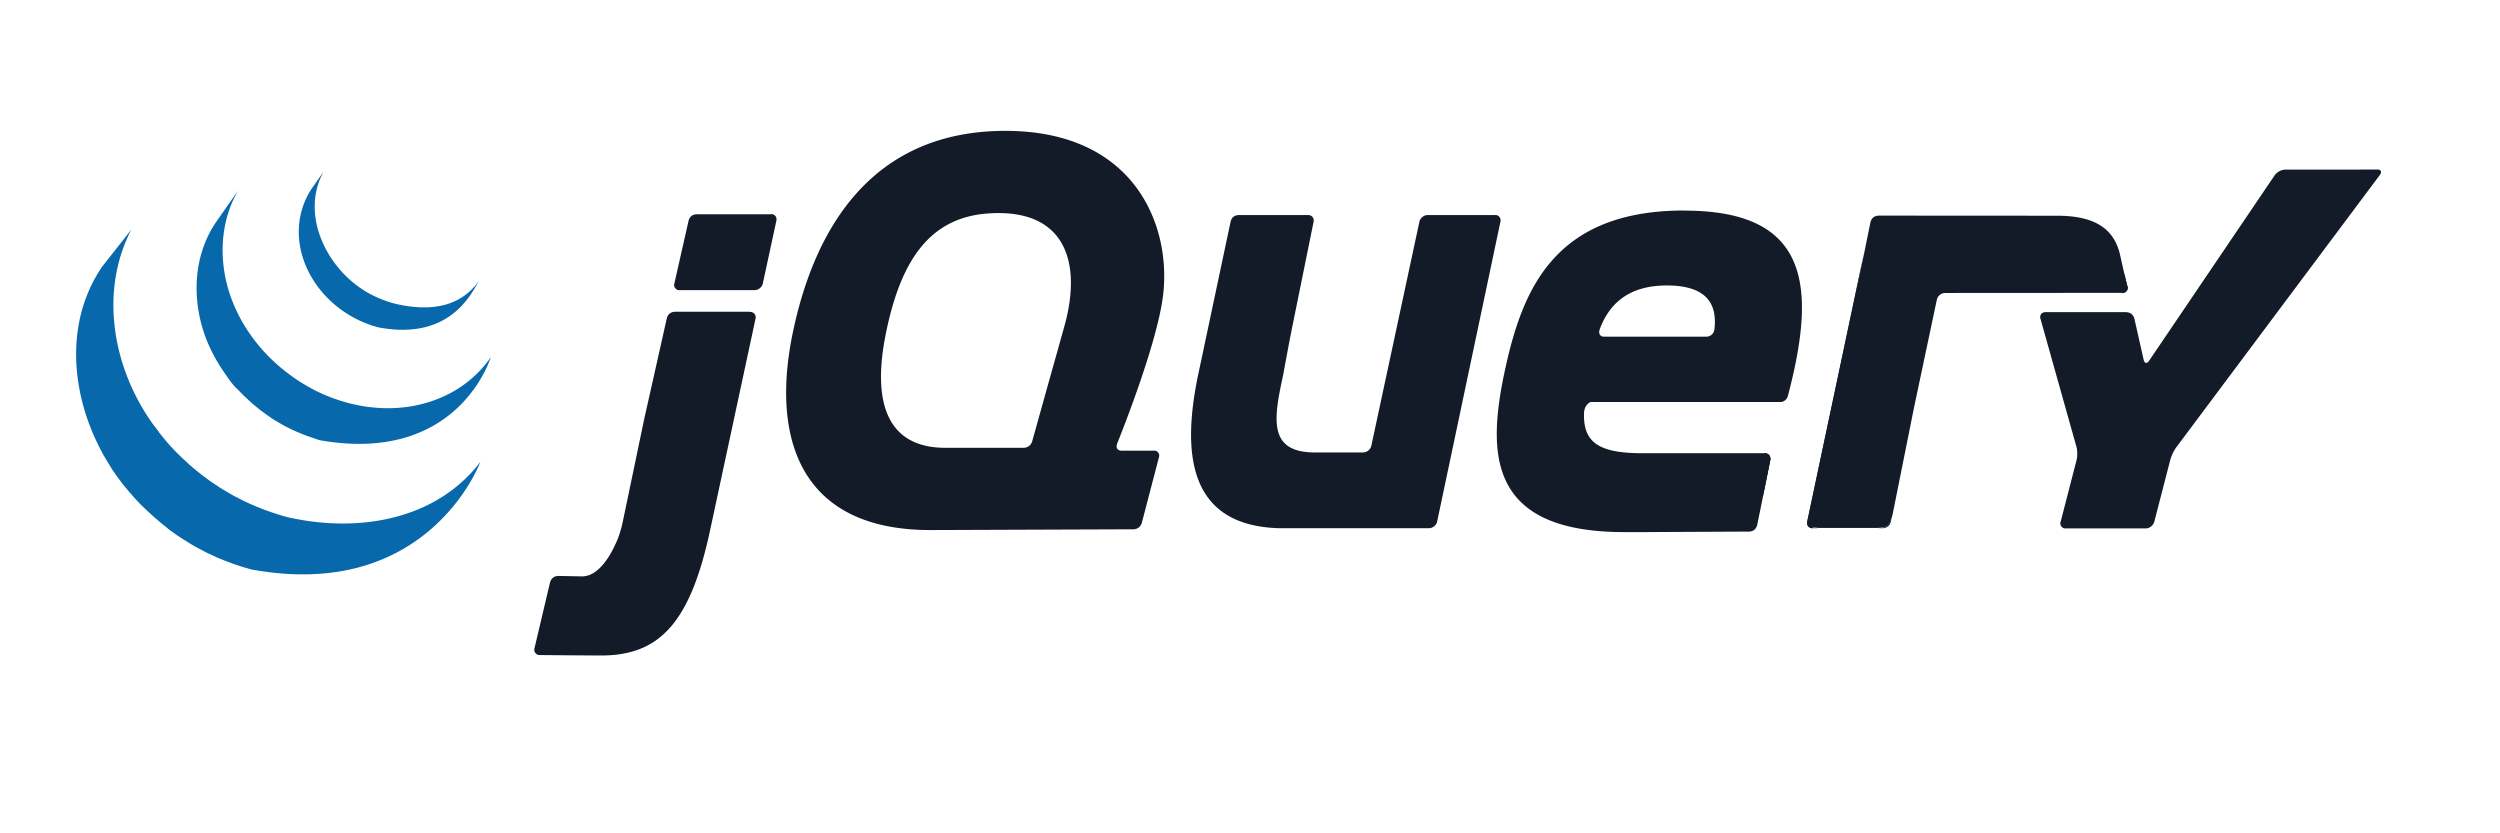 <svg xmlns="http://www.w3.org/2000/svg" width="120" viewBox="0 0 90 30" height="40" version="1.0"><path fill="#131b28" d="m38.223 12.09-.532 1.894zm2.73 4.12-.586-.003zm-.144 2.837-3.508.012zm.734-2.832-.586-.004zm-.426 2.59.613-2.348zM54.031 7.992l-1.136 5.395zm-2.926-.008-.863 4.032zM53.828 7.742h-2.433c-.137 0-.27.11-.297.242l-1.73 8.063a.317.317 0 0 1-.298.242h-1.722c-1.703 0-1.504-1.187-1.149-2.816l.008-.051.207-1.11.09-.457.785-3.87c.027-.133-.059-.243-.195-.243h-2.496c-.16.004-.262.086-.297.242l-1.14 5.38c-.618 2.85-.454 5.566 2.905 5.652h5.375c.137 0 .27-.11.297-.243L54.016 7.98c.027-.132-.059-.242-.196-.242zm9.7 8.574c.136 0 .218.11.199.243l-.239 1.164m-.23 1.164.238-1.164zm-.285.246-4.485.023zm0 0"/><path fill="#131b28" d="M57.027 14.816c0-.129.141-.347.278-.347L57 14.465c-.145 1.387.027.351.027.351zm1.672 4.336h-.043zm4.828-2.828c.137 0 .22.11.2.242l-.27 1.348m-3.605 1.238h-.008zm-.598 0h-.031zm-.18 0h-.058zm-.187 0h-.051zm.336 0h-.149zM59.844 19.152h-.586zm3.12-.02-3.112.02zm.29-.241.2-.977zm-4.242.261h-.13zm-.367.004h-.172zm.183-.004h-.144zM23.23 14.844l.38-1.688-.434 1.93-.047.242zm4.528-7.13h-2.672c-.16.005-.262.087-.3.243l-.509 2.25a.166.166 0 0 0 .035.168.16.16 0 0 0 .157.07h2.695c.133 0 .27-.105.297-.238l.488-2.258c.031-.133-.058-.242-.195-.242zm-.578 3.75-.79 3.657zm-7.762 12.118 2.203.016c-.648 0-1.723-.012-2.203-.016zm0 0"/><path fill="#131b28" d="m23.996 11.465-.379 1.691zm2.992-.242h-2.687c-.156.007-.258.086-.297.242l-.758 3.379-.105.484-.72 3.45c-.034.163-.077.32-.128.476 0 0-.504 1.512-1.352 1.496l-.836-.016c-.16.004-.257.082-.304.235l-.559 2.367a.192.192 0 0 0 .031.172c.043.05.094.074.16.074l2.204.016c2.113 0 3.226-1.18 3.941-4.578l1.621-7.547a.194.194 0 0 0-.195-.243zm38.262 7.793c-.133 0-.215-.11-.191-.243l2.027-9.57m.98 9.57.82-4.085zm0 0"/><path fill="#131b28" d="M65.086 18.895a1.129 1.129 0 0 1 .023-.364l.961-4.543-1.011 4.785a.19.19 0 0 0 .191.243h.246c-.133 0-.394-.055-.41-.121zm2.824.066a1.245 1.245 0 0 1-.383.055h.246c.16-.004.258-.086.297-.243l.047-.242c-.023.133-.14.403-.215.43zm.57-2.23.36-1.801zm7.993-6.887.113.465c.031.132-.055.242-.191.242M68.117 18.531l.36-1.8zm8.246-9.164.11.477zM68.84 14.93l.101-.48.387-1.829-.437 2.07zm-1.723-5.883-.086.398-.96 4.543 1.015-4.785zm0 0"/><path fill="#131b28" d="m76.586 10.309-.113-.465-.164-.727c-.22-.855-.86-1.351-2.254-1.351l-6.422-.004c-.16.008-.258.086-.297.242l-.098.476-.144.715-1.977 9.328c-.027.133-.039.29-.02.364.016.074.274.12.41.12h2.028c.137 0 .309-.023.383-.054.074-.027.18-.289.215-.43l.77-3.843.824-3.895a.313.313 0 0 1 .296-.238l6.387-.004c.133 0 .219-.11.188-.242zm8.223-4.204h-2.54a.507.507 0 0 0-.382.207l-4.52 6.676c-.078.114-.164.098-.195-.035l-.332-1.473c-.043-.156-.14-.234-.3-.242h-2.907c-.133 0-.215.11-.176.239l1.293 4.601c.04.129.04.344.008.477l-.574 2.226a.17.17 0 0 0 .027.172c.039.05.09.074.156.07h2.88c.136 0 .273-.109.308-.242l.574-2.222c.047-.16.113-.305.207-.442l7.34-9.82c.082-.11.039-.195-.098-.195zm-23.09 5.762a.296.296 0 0 1-.285.254h-3.688c-.125 0-.191-.09-.172-.2l.004-.019.016-.062c.36-.942 1.07-1.563 2.414-1.563 1.52 0 1.812.75 1.71 1.59zM60.64 7.578c-4.73 0-5.852 2.895-6.477 5.817-.629 2.976-.574 5.761 4.316 5.761h.778l.597-.004 3.114-.015c.156-.008.254-.09.293-.246l.472-2.328c.028-.137-.062-.247-.195-.247h-4.398c-1.75 0-2.27-.468-2.078-1.843h7.03a.283.283 0 0 0 .259-.184.384.384 0 0 0 .02-.062c1.042-3.97.741-6.645-3.731-6.645zm-22.352 4.274-.066.234c0 .004-.532 1.898-.532 1.898l-.53 1.899a.321.321 0 0 1-.313.238h-2.813c-2.133 0-2.648-1.68-2.133-4.16.52-2.54 1.54-4.113 3.637-4.274 2.867-.218 3.441 1.817 2.75 4.16zm1.926 4.125s1.324-3.247 1.625-5.122c.41-2.507-.832-6.144-5.645-6.144-4.785 0-6.863 3.473-7.652 7.258-.793 3.8.246 7.136 5 7.113l7.262-.027c.156-.008.258-.09.304-.242l.614-2.352a.174.174 0 0 0-.028-.168.167.167 0 0 0-.156-.07h-1.172c-.113 0-.18-.078-.168-.176.004-.016.008-.035.016-.055zm0 0"/><path fill="#131b28" d="M63.895 13.805c0 .09-.07.164-.16.164a.162.162 0 0 1-.16-.164c0-.09.07-.164.16-.164s.16.074.16.164zm0 0"/><path fill="#0868ac" d="M3.688 9.586c-1.32 1.914-1.157 4.406-.149 6.437l.074.149.047.09.027.054.055.094.098.164.055.094.109.176.047.074.164.234.031.043.149.2.054.07.145.172.05.062.192.219.012.012.191.207.063.062.152.145.062.058.211.196.043.035.192.164.07.062.16.125.086.075.18.128.086.063.172.113.078.051.273.168.074.047.207.113.114.059.144.078.035.016.059.03.234.106.047.024.274.113.066.027.254.094.031.012.285.094.07.023.29.082c6.386 1.176 8.242-3.871 8.242-3.871-1.559 2.047-4.316 2.586-6.945 1.988a4.146 4.146 0 0 1-.293-.086l-.07-.02-.282-.093-.039-.016c-.082-.027-.164-.058-.25-.09l-.066-.027c-.094-.039-.18-.074-.27-.113l-.055-.024-.226-.105-.07-.035a3.735 3.735 0 0 1-.176-.09l-.117-.059c-.07-.039-.141-.078-.207-.12l-.07-.04a6.39 6.39 0 0 1-.274-.168c-.028-.015-.051-.035-.074-.05l-.196-.13-.062-.042-.184-.137-.082-.059-.164-.133-.074-.058-.207-.176c-.008-.008-.016-.012-.024-.02-.07-.07-.144-.132-.214-.199l-.063-.058-.156-.153-.063-.062-.191-.203c-.066-.078-.137-.156-.203-.235l-.051-.062-.137-.172-.05-.074-.165-.215c-1.445-1.996-1.968-4.758-.796-7.027m3.066-.293c-.953 1.379-.902 3.242-.156 4.707.125.246.265.484.422.71.144.208.3.454.492.622l.21.218.06.055.218.203.012.012.254.21.058.048.266.195.187.129.2.121.027.016.176.101.187.094.016.012.258.117.054.023.215.086.09.036.195.066.086.031c.09.027.184.07.278.078 4.933.825 6.07-3.004 6.07-3.004-1.023 1.493-3.012 2.204-5.133 1.649l-.281-.082-.082-.028-.195-.066-.09-.035-.211-.086-.055-.024-.258-.12-.129-.07-.074-.04-.203-.117-.2-.121-.183-.125-.27-.2-.058-.046c-.934-.739-1.664-1.743-2.016-2.895-.359-1.187-.289-2.52.348-3.601m2.656-.082c-.562.832-.617 1.87-.226 2.796.41.977 1.258 1.739 2.242 2.102l.121.047.055.015.176.051c2.722.531 3.453-1.41 3.656-1.695-.645.941-1.727 1.164-3.067.84a4.154 4.154 0 0 1-.707-.262 3.698 3.698 0 0 1-.672-.414c-1.195-.914-1.945-2.656-1.16-4.074"/></svg>